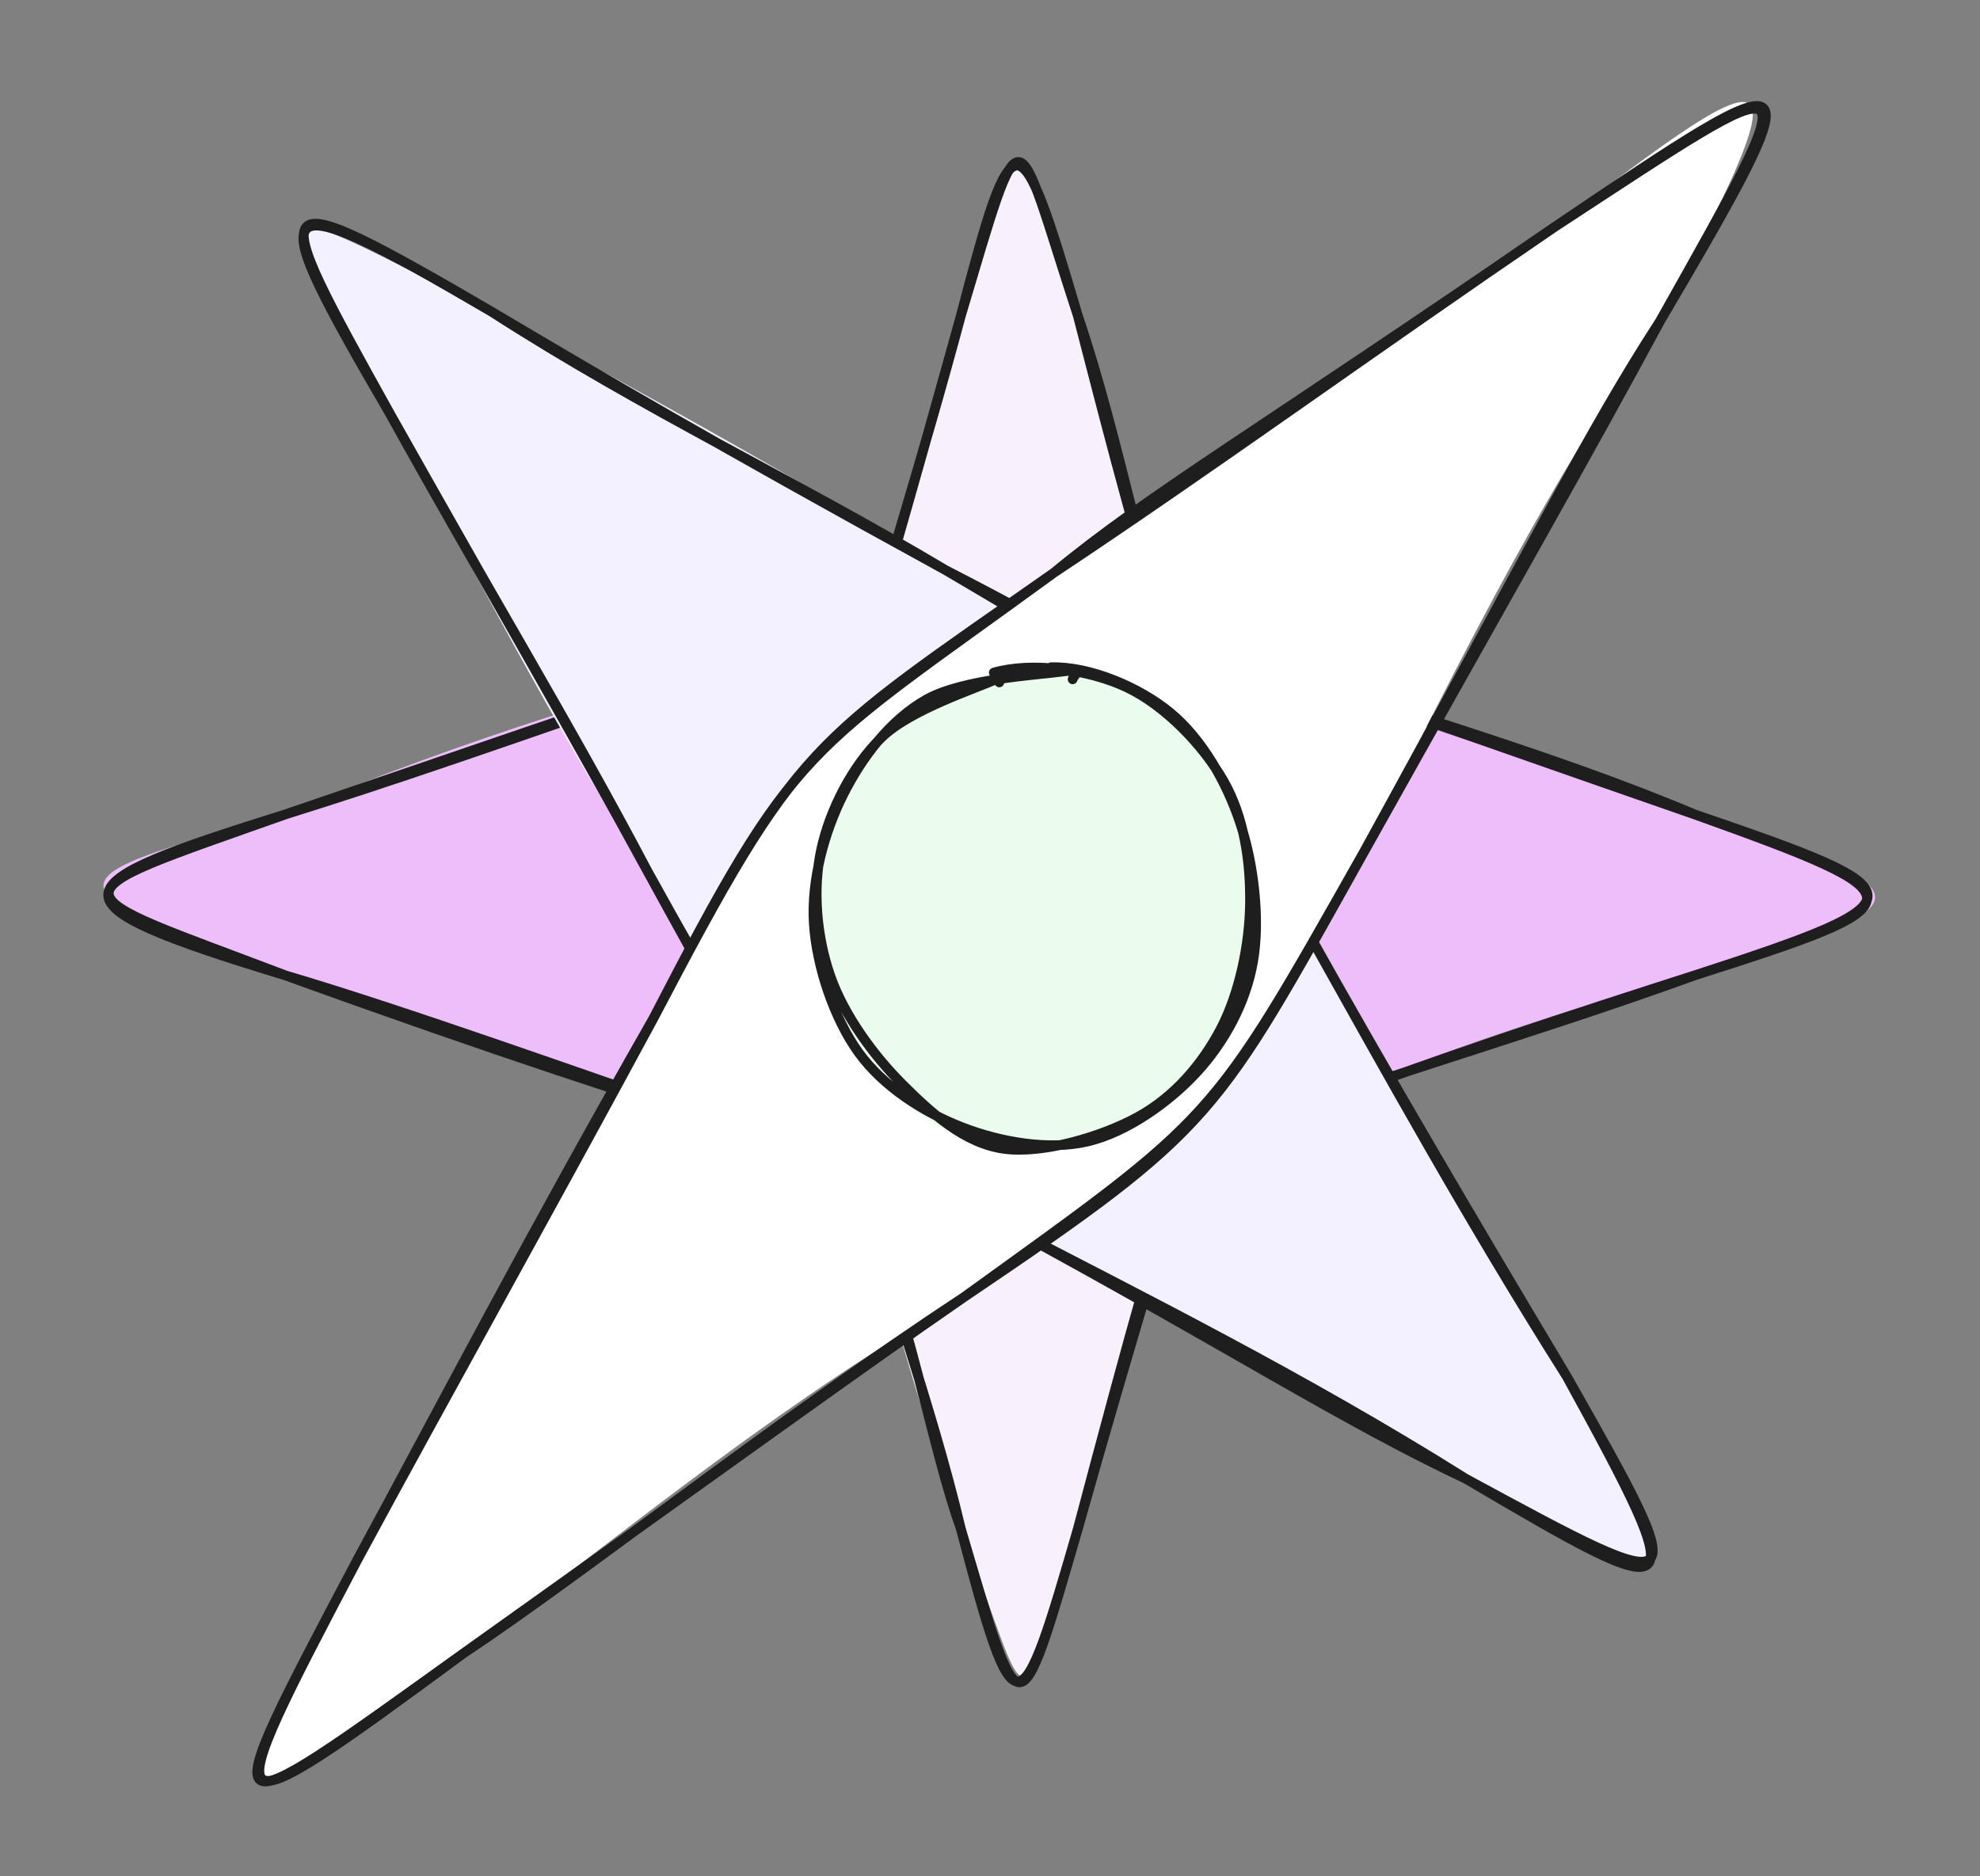 <svg version="1.1" xmlns="http://www.w3.org/2000/svg" viewBox="0 0 406.093 384.813" width="406.093" height="384.813" class="excalidraw-svg">
  <rect x="0" y="0" width="406.093" height="384.813" fill="#808080" stroke="none"/>
  <!-- svg-source:excalidraw -->
  
  <defs>
    <style class="style-fonts">
      @font-face {
        font-family: "Virgil";
        src: url("https://excalidraw.com/Virgil.woff2");
      }
      @font-face {
        font-family: "Cascadia";
        src: url("https://excalidraw.com/Cascadia.woff2");
      }
      @font-face {
        font-family: "Assistant";
        src: url("https://excalidraw.com/Assistant-Regular.woff2");
      }
    </style>
    
  </defs>
  <g stroke-linecap="round" transform="translate(10 117.563) rotate(0 193.047 65.891)"><path d="M242.5 16.5 C264.26 26.08, 291.09 34.28, 337.59 49.5 C386.55 65.61, 387.28 67.54, 337.59 82.5 C302.84 91.44, 274.37 102.55, 242.5 115.28 C194.56 128.77, 192.33 131.1, 145.5 115.28 C110 104.86, 70.71 89.43, 48.5 82.5 C-1.08 63.88, -1.31 63.02, 48.5 49.5 C85.76 33.56, 123.03 23.05, 145.5 16.5 C192.7 0.41, 192.37 1.36, 242.5 16.5" stroke="none" stroke-width="0" fill="#eebefa"/><path d="M242.5 16.5 C275.61 28.21, 307.2 36.73, 337.59 49.5 M242.5 16.5 C260.95 22.45, 280.89 29.81, 337.59 49.5 M337.59 49.5 C384.98 66.49, 384.4 67.57, 337.59 82.5 M337.59 49.5 C383.97 65.39, 385.77 66.87, 337.59 82.5 M337.59 82.5 C301.86 95.48, 263.75 105.96, 242.5 115.28 M337.59 82.5 C312.47 90.58, 288.7 98.19, 242.5 115.28 M242.5 115.28 C193.43 132.08, 193.7 132.5, 145.5 115.28 M242.5 115.28 C194.29 131.52, 194.16 131.02, 145.5 115.28 M145.5 115.28 C119.29 107, 93.31 98.7, 48.5 82.5 M145.5 115.28 C108.47 102.46, 72.87 89.71, 48.5 82.5 M48.5 82.5 C-1.62 67.29, 1.82 64.09, 48.5 49.5 M48.5 82.5 C1.22 64.49, -0.73 66.96, 48.5 49.5 M48.5 49.5 C69.93 42.8, 89.83 35.95, 145.5 16.5 M48.5 49.5 C81.03 38.41, 113.14 27.29, 145.5 16.5 M145.5 16.5 C195.42 0.3, 192.81 0.37, 242.5 16.5 M145.5 16.5 C194.01 1.1, 195.06 -2.02, 242.5 16.5" stroke="#1e1e1e" stroke-width="2" fill="none"/></g><g stroke-linecap="round" transform="translate(161.066 23.023) rotate(0 47.766 166.161)"><path d="M60 41.75 C68.25 72.95, 75.99 99.55, 83.53 125.25 C96.72 168.54, 96.56 166.24, 83.53 208.75 C74.52 231.45, 68.69 254.25, 60 290.57 C46.33 331.64, 51.15 330.09, 36 290.57 C29.44 271.39, 22.43 248.67, 12 208.75 C-1.31 164.02, 2.87 167.44, 12 125.25 C21.31 95.26, 27.68 66.13, 36 41.75 C46.37 1.36, 49.08 0.58, 60 41.75" stroke="none" stroke-width="0" fill="#f8f0fc"/><path d="M60 41.75 C68.62 67.07, 73.81 97.37, 83.53 125.25 M60 41.75 C66.7 67.7, 73.24 93.42, 83.53 125.25 M83.53 125.25 C93.84 168.57, 93.68 166.47, 83.53 208.75 M83.53 125.25 C95.21 167.87, 97.66 168.94, 83.53 208.75 M83.53 208.75 C78.83 227.1, 71.66 249.09, 60 290.57 M83.53 208.75 C76.79 228.1, 71.15 248.56, 60 290.57 M60 290.57 C47.7 333.04, 48.25 332.09, 36 290.57 M60 290.57 C48.16 331.56, 47.18 333.11, 36 290.57 M36 290.57 C30.08 273.98, 27.08 252.63, 12 208.75 M36 290.57 C29.82 264.57, 20.76 240.76, 12 208.75 M12 208.75 C1.82 165.09, 1.06 165.68, 12 125.25 M12 208.75 C-0.73 167.96, -2.09 168.6, 12 125.25 M12 125.25 C18.52 103.79, 24.39 83.5, 36 41.75 M12 125.25 C19.32 98.52, 27.99 71.75, 36 41.75 M36 41.75 C46.81 0.37, 48.01 0.95, 60 41.75 M36 41.75 C49.06 -2.02, 46.82 1.42, 60 41.75" stroke="#1e1e1e" stroke-width="2" fill="none"/></g><g stroke-linecap="round" transform="translate(141.893 -22.815) rotate(314.719 58.178 206.985)"><path d="M73.75 51.75 C84.78 88.52, 95.6 127.94, 101.61 155.25 C117.38 206.24, 116.28 203.61, 101.61 258.75 C94.87 281.43, 85.67 309.66, 73.75 362.22 C62.15 411.74, 57.04 415.7, 44.25 362.22 C31.65 319.85, 19.93 278.66, 14.75 258.75 C2.87 207.44, 2.09 207.49, 14.75 155.25 C19.87 131.52, 26.43 108.28, 44.25 51.75 C60.08 0.58, 56.3 -1.65, 73.75 51.75" stroke="none" stroke-width="0" fill="#f3f0ff"/><path d="M73.75 51.75 C81.48 88.4, 93.1 120.83, 101.61 155.25 M73.75 51.75 C80.04 76.88, 86.45 102.35, 101.61 155.25 M101.61 155.25 C114.51 206.47, 116.08 207.75, 101.61 258.75 M101.61 155.25 C118.48 208.94, 115.08 208.51, 101.61 258.75 M101.61 258.75 C91.74 293.09, 82.22 325.5, 73.75 362.22 M101.61 258.75 C91.92 292.39, 83 326.23, 73.75 362.22 M73.75 362.22 C59.25 413.74, 59.14 413.3, 44.25 362.22 M73.75 362.22 C58.18 414.75, 57.23 413.47, 44.25 362.22 M44.25 362.22 C35.72 323.93, 23.74 287.79, 14.75 258.75 M44.25 362.22 C34.97 336.1, 29.12 307.94, 14.75 258.75 M14.75 258.75 C1.06 205.68, -0.64 207.83, 14.75 155.25 M14.75 258.75 C-2.09 208.6, -1.03 208.57, 14.75 155.25 M14.75 155.25 C23.46 126.27, 31.69 95.89, 44.25 51.75 M14.75 155.25 C25.1 122.46, 33.17 89.59, 44.25 51.75 M44.25 51.75 C59.01 0.95, 59.92 -1.75, 73.75 51.75 M44.25 51.75 C57.82 1.42, 60.15 -1.43, 73.75 51.75" stroke="#1e1e1e" stroke-width="2" fill="none"/></g><g stroke-linecap="round" transform="translate(-38.846 135.132) rotate(311.934 245.198 57.275)"><path d="M307.5 14.5 C352.68 26.78, 396.45 34.97, 428.9 43.5 C490.32 54.61, 488.61 57.38, 428.9 72.5 C395.79 77.14, 369.1 82.74, 307.5 100.05 C244.04 116.28, 249.23 114.59, 184.5 100.05 C144.69 87.11, 110.21 81.87, 61.5 72.5 C2.09 58.49, -2.39 58.92, 61.5 43.5 C95.71 36.2, 134.07 27.01, 184.5 14.5 C243.3 -1.65, 245.12 -0.93, 307.5 14.5" stroke="none" stroke-width="0" fill="#ffffff"/><path d="M307.5 14.5 C332.62 18.24, 356.56 26.1, 428.9 43.5 M307.5 14.5 C344.98 24.18, 383.4 32.33, 428.9 43.5 M428.9 43.5 C490.12 58.75, 492.25 59.68, 428.9 72.5 M428.9 43.5 C489.12 59.51, 491.13 58.6, 428.9 72.5 M428.9 72.5 C401.77 76.78, 377.58 83.69, 307.5 100.05 M428.9 72.5 C398.48 79.89, 368.57 86.27, 307.5 100.05 M307.5 100.05 C246.14 113.88, 245.29 115.23, 184.5 100.05 M307.5 100.05 C244.23 114.05, 247.31 113.68, 184.5 100.05 M184.5 100.05 C138.23 87.9, 91.01 80.11, 61.5 72.5 M184.5 100.05 C157.6 93.61, 129.18 87.62, 61.5 72.5 M61.5 72.5 C-0.64 58.83, -1.82 59.39, 61.5 43.5 M61.5 72.5 C-1.03 59.57, -0.27 59.11, 61.5 43.5 M61.5 43.5 C97.62 34.85, 133.36 25.59, 184.5 14.5 M61.5 43.5 C99.05 34.46, 138.01 25.71, 184.5 14.5 M184.5 14.5 C246.92 -1.75, 244.97 1.24, 307.5 14.5 M184.5 14.5 C247.15 -1.43, 247.43 0.6, 307.5 14.5" stroke="#1e1e1e" stroke-width="2" fill="none"/></g><g stroke-linecap="round" transform="translate(167.346 137.617) rotate(0 45.121 48.702)"><path d="M48.78 0.86 C56.53 0.78, 66.08 4.14, 72.57 9.33 C79.06 14.52, 84.86 23.6, 87.7 32.02 C90.54 40.44, 91.58 51.38, 89.62 59.86 C87.65 68.34, 81.69 76.71, 75.92 82.87 C70.15 89.04, 62.93 94.87, 55.01 96.87 C47.1 98.86, 36.08 97.94, 28.42 94.83 C20.77 91.72, 13.77 85.41, 9.07 78.22 C4.37 71.04, 0.73 60.51, 0.22 51.72 C-0.29 42.92, 2.03 33.17, 6.01 25.48 C9.98 17.79, 15.82 9.76, 24.07 5.58 C32.32 1.39, 49.3 0.58, 55.51 0.37 C61.72 0.17, 61.55 3.36, 61.31 4.33 M28.09 3.28 C34.87 -0.57, 43.11 -0.2, 51.15 1.29 C59.2 2.78, 70.08 6.6, 76.34 12.22 C82.61 17.84, 86.9 26.63, 88.75 34.98 C90.59 43.33, 90.01 53.66, 87.41 62.33 C84.8 71, 79.12 81.09, 73.1 87.01 C67.08 92.93, 59.12 97.05, 51.3 97.85 C43.48 98.65, 33.52 95.71, 26.19 91.81 C18.86 87.92, 11.77 81.72, 7.31 74.49 C2.86 67.25, -0.44 57.06, -0.54 48.41 C-0.64 39.75, 2.09 29.87, 6.72 22.55 C11.35 15.22, 24.01 7.47, 27.22 4.45 C30.44 1.43, 25.85 3.77, 26.02 4.41" stroke="none" stroke-width="0" fill="#ebfbee"/><path d="M48.22 -0.75 C56.07 -0.97, 66.18 3.23, 72.65 8.55 C79.11 13.87, 84.17 22.66, 87 31.17 C89.84 39.67, 91.14 51.07, 89.66 59.59 C88.19 68.11, 83.78 76.15, 78.13 82.3 C72.47 88.46, 63.76 94.64, 55.73 96.53 C47.7 98.41, 37.78 96.64, 29.96 93.6 C22.13 90.57, 13.84 85.3, 8.78 78.32 C3.71 71.34, 0.09 60.54, -0.44 51.71 C-0.97 42.89, 1.74 33.02, 5.59 25.38 C9.44 17.73, 15.2 10.07, 22.66 5.86 C30.12 1.66, 45.36 0.85, 50.36 0.16 C55.35 -0.53, 52.78 0.89, 52.65 1.73 M36.48 0.35 C44.23 -1.89, 55.88 -0.34, 63.74 3.37 C71.59 7.08, 79.41 15.23, 83.62 22.61 C87.84 29.99, 89.13 39.19, 89.03 47.66 C88.93 56.12, 86.85 66.11, 83.04 73.4 C79.22 80.7, 73.55 87.32, 66.14 91.43 C58.73 95.53, 46.62 99.13, 38.55 98.03 C30.49 96.93, 23.69 90.74, 17.76 84.82 C11.82 78.91, 5.72 70.56, 2.94 62.54 C0.15 54.53, -0.69 44.86, 1.06 36.72 C2.8 28.58, 7.42 19.55, 13.41 13.71 C19.39 7.87, 32.93 3.59, 36.97 1.7 C41 -0.19, 37.4 1.64, 37.61 2.36" stroke="#1e1e1e" stroke-width="2" fill="none"/></g></svg>